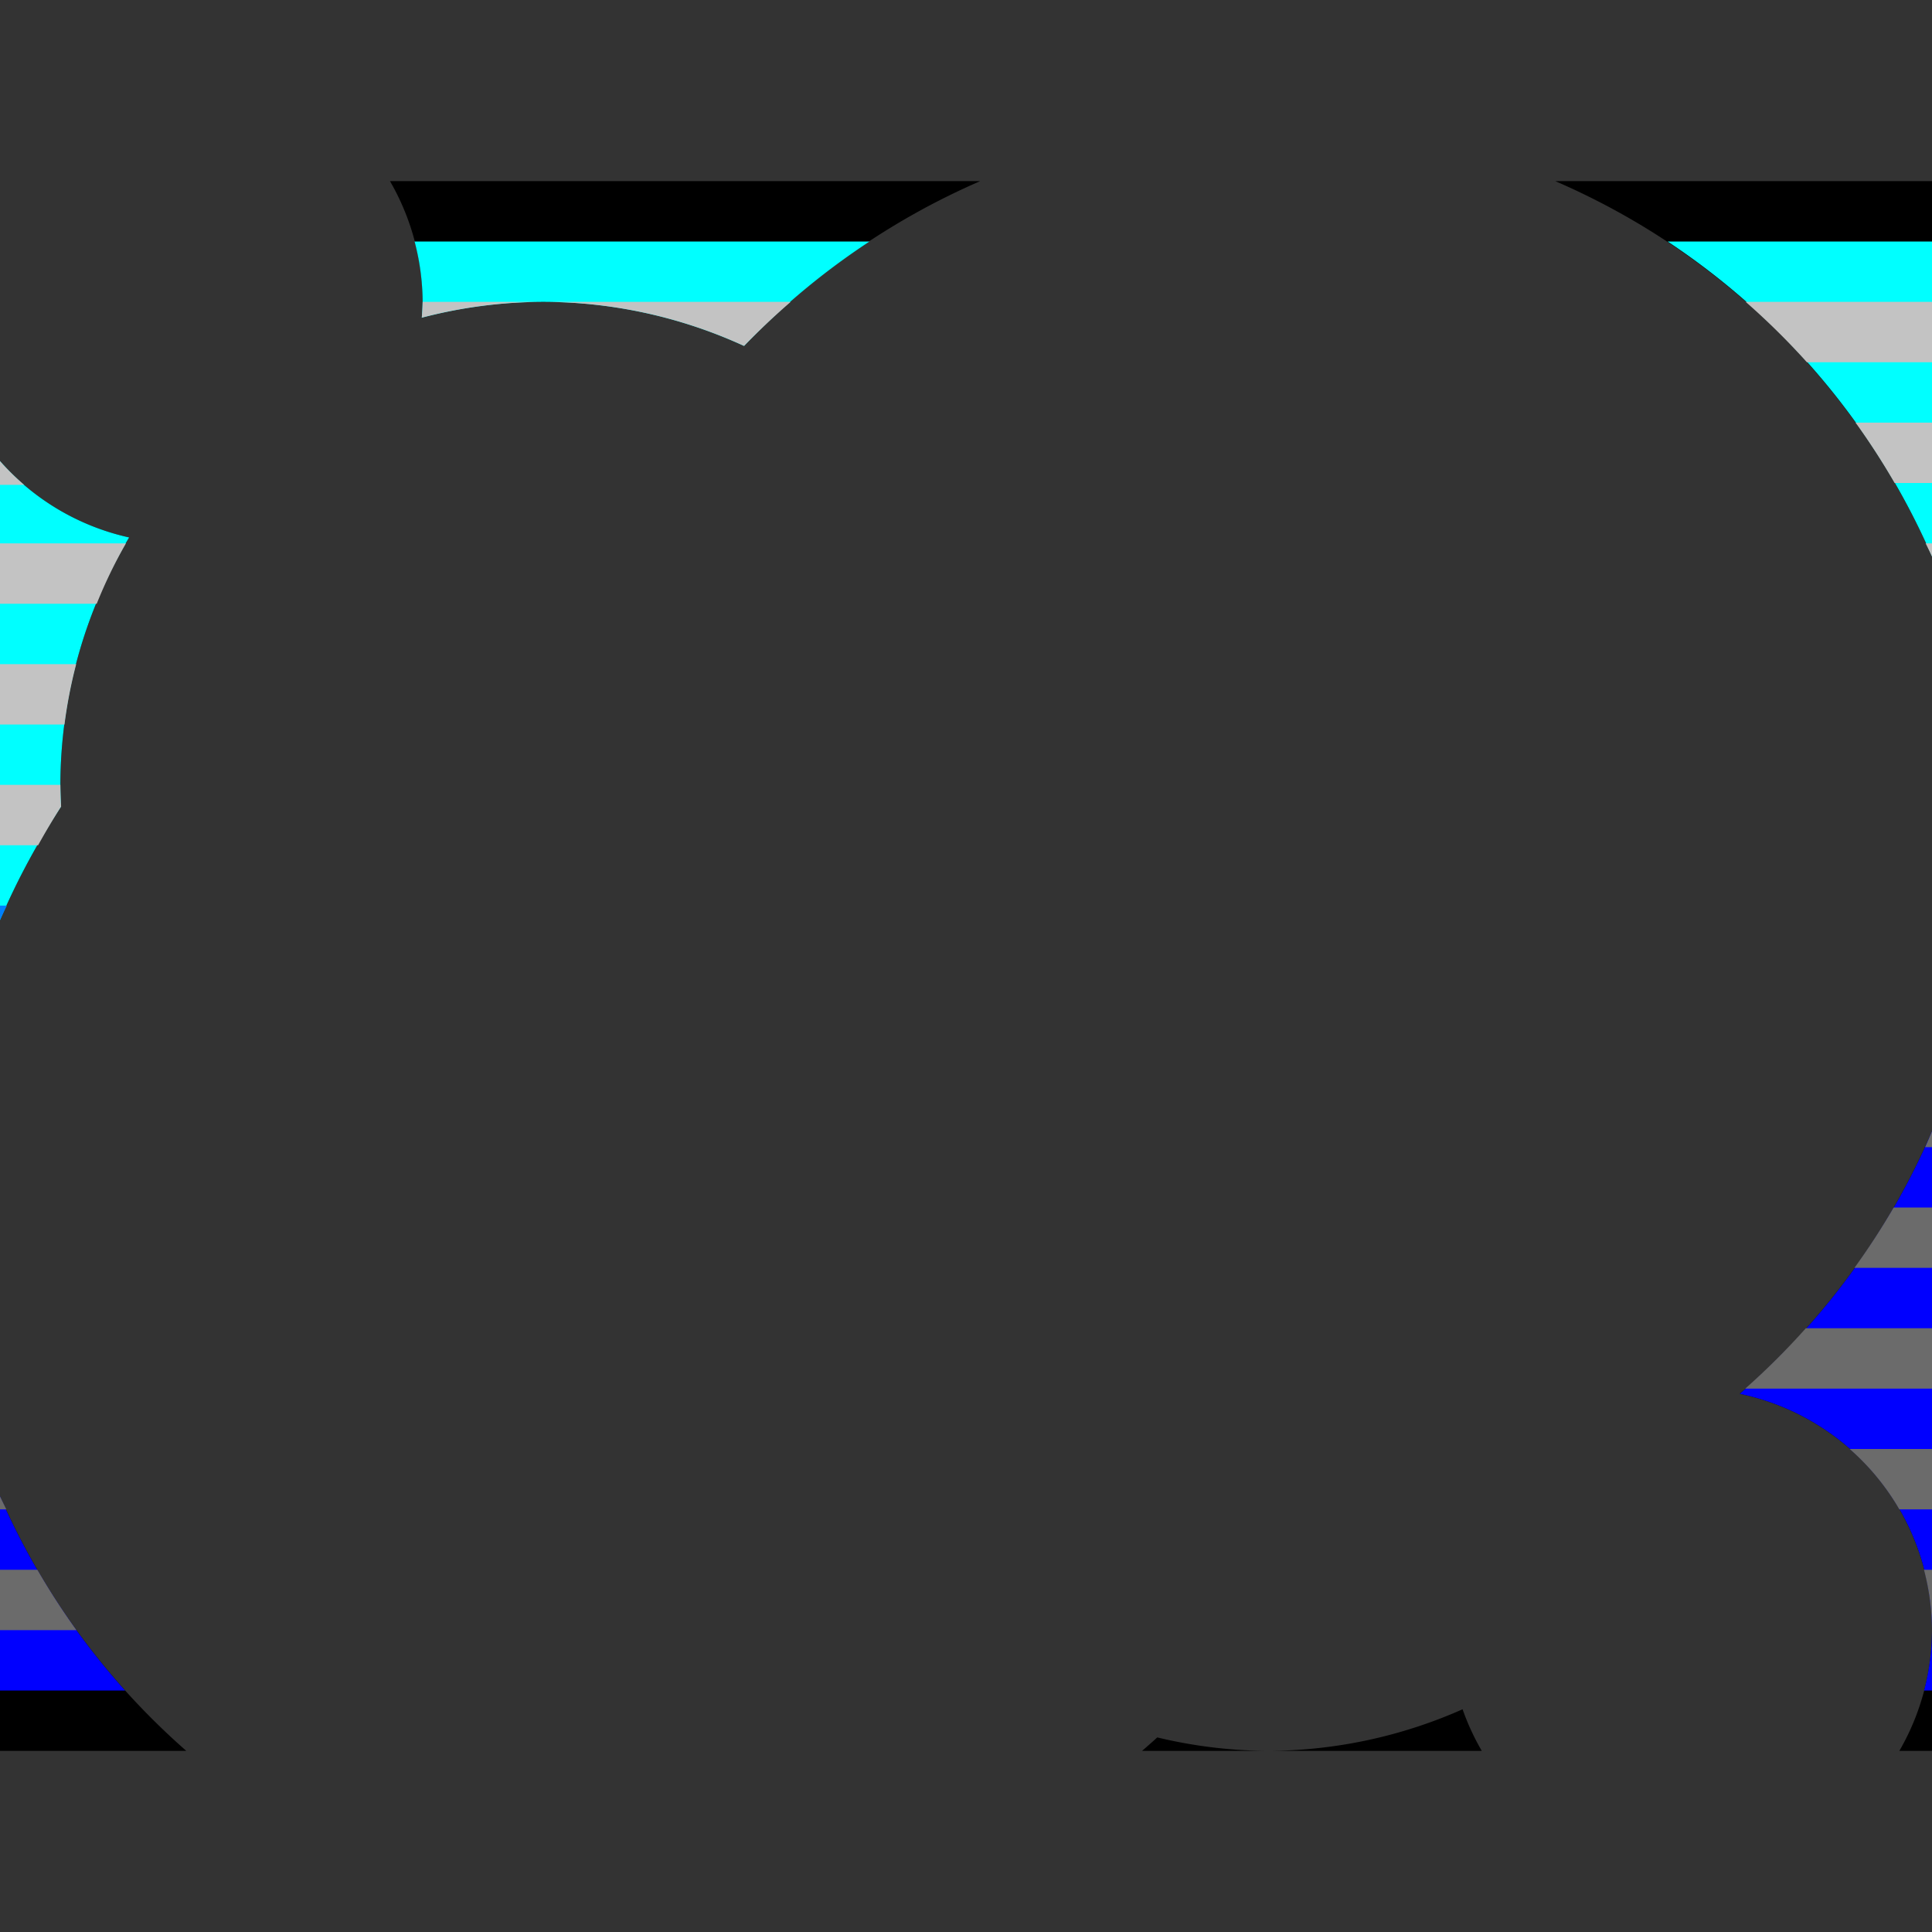 <?xml version="1.0" encoding="UTF-8" standalone="no"?>
<!-- Created with Inkscape (http://www.inkscape.org/) -->

<svg xmlns:dc="http://purl.org/dc/elements/1.1/" xmlns:cc="http://creativecommons.org/ns#" xmlns:rdf="http://www.w3.org/1999/02/22-rdf-syntax-ns#" xmlns:svg="http://www.w3.org/2000/svg" xmlns="http://www.w3.org/2000/svg" xmlns:sodipodi="http://sodipodi.sourceforge.net/DTD/sodipodi-0.dtd" xmlns:inkscape="http://www.inkscape.org/namespaces/inkscape" width="32px" height="32px" id="svg3505" sodipodi:version="0.32" inkscape:version="0.91 r13725" sodipodi:docname="00.svg" inkscape:output_extension="org.inkscape.output.svg.inkscape" version="1.1">
  <rect width="100%" height="100%" fill="#333333" stroke="none"/>
  <defs id="defs3507">
    <inkscape:perspective sodipodi:type="inkscape:persp3d" inkscape:vp_x="0 : 16 : 1" inkscape:vp_y="0 : 1000 : 0" inkscape:vp_z="32 : 16 : 1" inkscape:persp3d-origin="16 : 10.666667 : 1" id="perspective3513" />
    <inkscape:perspective id="perspective4690" inkscape:persp3d-origin="372.04724 : 350.78739 : 1" inkscape:vp_z="744.09448 : 526.18109 : 1" inkscape:vp_y="0 : 1000 : 0" inkscape:vp_x="0 : 526.18109 : 1" sodipodi:type="inkscape:persp3d" />
    <inkscape:perspective id="perspective2564" inkscape:persp3d-origin="372.04724 : 350.78739 : 1" inkscape:vp_z="744.09448 : 526.18109 : 1" inkscape:vp_y="0 : 1000 : 0" inkscape:vp_x="0 : 526.18109 : 1" sodipodi:type="inkscape:persp3d" />
  </defs>
  <sodipodi:namedview id="base" pagecolor="#ffffff" bordercolor="#666666" borderopacity="1.0" inkscape:pageopacity="0.0" inkscape:pageshadow="2" inkscape:zoom="22.125" inkscape:cx="16" inkscape:cy="16" inkscape:current-layer="layer1" showgrid="true" inkscape:grid-bbox="true" inkscape:document-units="px" objecttolerance="4" gridtolerance="4" guidetolerance="4" inkscape:window-width="1600" inkscape:window-height="878" inkscape:window-x="0" inkscape:window-y="0" inkscape:object-paths="true" inkscape:object-nodes="true" inkscape:snap-bbox="true" inkscape:snap-guide="true" showguides="true" inkscape:guide-bbox="true" inkscape:window-maximized="1">
    <inkscape:grid type="xygrid" id="grid3515" units="px" visible="true" enabled="true" spacingx="1px" spacingy="1px" empspacing="4" />
    <sodipodi:guide orientation="-0.707,0.707" position="33.246,33.246" id="guide3622" />
    <sodipodi:guide orientation="0.707,0.707" position="0,32" id="guide3624" />
  </sodipodi:namedview>
  <g id="layer1" inkscape:label="Layer 1" inkscape:groupmode="layer">
    <g id="g12960">
      <rect y="0" x="0" height="32" width="32" id="rect12958" style="opacity:1;fill:none;fill-opacity:0.504;fill-rule:nonzero;stroke:none;stroke-width:2;stroke-linecap:butt;stroke-linejoin:miter;stroke-miterlimit:4;stroke-dasharray:none;stroke-dashoffset:0;stroke-opacity:1" />
      <path id="path3635" d="M 6.459 3 A 4 4 0 0 1 7 5 A 4 4 0 0 1 6.986 5.262 A 8 8 0 0 1 9 5 A 8 8 0 0 1 12.324 5.73 A 12 12 0 0 1 16.236 3 L 6.459 3 z M 25.76 3 A 12 12 0 0 1 32 9.217 L 32 3 L 29 3 L 25.76 3 z M 0 7.637 L 0 15.24 A 12 12 0 0 1 1.012 13.359 A 8 8 0 0 1 1 13 A 8 8 0 0 1 2.139 8.902 A 4 4 0 0 1 0 7.637 z M 32 18.738 A 12 12 0 0 1 28.816 23.086 A 4 4 0 0 1 32 27 L 32 18.738 z M 32 27 A 4 4 0 0 1 31.459 29 L 32 29 L 32 27 z M 0 24.783 L 0 29 L 3 29 L 3.086 29 A 12 12 0 0 1 0 24.783 z M 24.225 28.311 A 8 8 0 0 1 21 29 L 24.543 29 A 4 4 0 0 1 24.225 28.311 z M 21 29 A 8 8 0 0 1 19.168 28.777 A 12 12 0 0 1 18.916 29 L 21 29 z " style="fill:black;fill-opacity:1;fill-rule:nonzero;stroke:none;stroke-width:2;stroke-linecap:round;stroke-linejoin:miter;stroke-miterlimit:4;stroke-dashoffset:0;stroke-opacity:1" />
      <path id="path3648" d="M 6.867 4 A 4 4 0 0 1 7 5 A 4 4 0 0 1 6.986 5.262 A 8 8 0 0 1 9 5 A 8 8 0 0 1 12.324 5.73 A 12 12 0 0 1 14.402 4 L 6.867 4 z M 27.621 4 A 12 12 0 0 1 32 9.217 L 32 4 L 27.621 4 z M 0 7.637 L 0 15.24 A 12 12 0 0 1 1.012 13.359 A 8 8 0 0 1 1 13 A 8 8 0 0 1 2.139 8.902 A 4 4 0 0 1 0 7.637 z " style="fill:aqua;fill-opacity:1;fill-rule:nonzero;stroke:none;stroke-width:2;stroke-linecap:round;stroke-linejoin:miter;stroke-miterlimit:4;stroke-dasharray:none;stroke-dashoffset:0;stroke-opacity:1" />
      <path id="path3644" d="M 32 18.738 A 12 12 0 0 1 28.816 23.086 A 4 4 0 0 1 32 27 L 32 18.738 z M 32 27 A 4 4 0 0 1 31.869 28 L 32 28 L 32 27 z M 0 24.783 L 0 28 L 2.072 28 A 12 12 0 0 1 0 24.783 z " style="fill:blue;fill-opacity:1;fill-rule:nonzero;stroke:none;stroke-width:2;stroke-linecap:round;stroke-linejoin:miter;stroke-miterlimit:4;stroke-dasharray:none;stroke-dashoffset:0;stroke-opacity:1" />
      <path id="path3626" d="M 7 5 A 4 4 0 0 1 6.986 5.262 A 8 8 0 0 1 9 5 L 7 5 z M 9 5 A 8 8 0 0 1 12.324 5.73 A 12 12 0 0 1 13.096 5 L 9 5 z M 28.914 5 A 12 12 0 0 1 29.928 6 L 32 6 L 32 5 L 28.914 5 z M 30.734 7 A 12 12 0 0 1 31.381 8 L 32 8 L 32 7 L 30.734 7 z M 0 7.637 L 0 8.031 L 0.4 8.031 A 4 4 0 0 1 0 7.637 z M 0 9 L 0 10 L 1.602 10 A 8 8 0 0 1 2.086 9 L 0 9 z M 31.895 9 A 12 12 0 0 1 32 9.217 L 32 9 L 31.895 9 z M 0 11 L 0 12 L 1.068 12 A 8 8 0 0 1 1.262 11 L 0 11 z M 0 13 L 0 14 L 0.631 14 A 12 12 0 0 1 1.012 13.359 A 8 8 0 0 1 1 13 L 0 13 z " style="fill:#c3c3c3;fill-opacity:1;fill-rule:nonzero;stroke:none;stroke-width:2;stroke-linecap:round;stroke-linejoin:miter;stroke-miterlimit:4;stroke-dasharray:none;stroke-dashoffset:0;stroke-opacity:1" />
      <path id="path3638" d="M 32 18.738 A 12 12 0 0 1 31.887 19 L 32 19 L 32 18.738 z M 31.365 20 A 12 12 0 0 1 30.715 21 L 32 21 L 32 20 L 31.365 20 z M 29.91 22 A 12 12 0 0 1 28.906 23 L 32 23 L 32 22 L 29.91 22 z M 30.637 24 A 4 4 0 0 1 31.459 25 L 32 25 L 32 24 L 30.637 24 z M 0 24.783 L 0 25 L 0.105 25 A 12 12 0 0 1 0 24.783 z M 0 26 L 0 27 L 1.266 27 A 12 12 0 0 1 0.619 26 L 0 26 z M 31.867 26 A 4 4 0 0 1 32 27 L 32 26 L 31.867 26 z " style="fill:#6b6b6b;fill-opacity:1;fill-rule:nonzero;stroke:none;stroke-width:2;stroke-linecap:round;stroke-linejoin:miter;stroke-miterlimit:4;stroke-dasharray:none;stroke-dashoffset:0;stroke-opacity:1" />
      <path id="rect3926" d="M 0 15 L 0 15.24 A 12 12 0 0 1 0.113 15 L 0 15 z " style="fill:#0080ff;fill-opacity:1;fill-rule:nonzero;stroke:none;stroke-width:2;stroke-linecap:round;stroke-linejoin:miter;stroke-miterlimit:4;stroke-dasharray:none;stroke-dashoffset:0;stroke-opacity:1" />
    </g>
    <g id="g5562">
      <rect y="0" x="36" height="32" width="32" id="rect5558" style="opacity:1;fill:blue;fill-opacity:0.502;fill-rule:nonzero;stroke:none;stroke-width:2;stroke-linecap:butt;stroke-linejoin:miter;stroke-miterlimit:4;stroke-dasharray:none;stroke-dashoffset:0;stroke-opacity:1" />
      <rect style="opacity:1;fill:blue;fill-opacity:0.502;fill-rule:nonzero;stroke:none;stroke-width:2;stroke-linecap:butt;stroke-linejoin:miter;stroke-miterlimit:4;stroke-dasharray:none;stroke-dashoffset:0;stroke-opacity:1" id="rect5560" width="26" height="26" x="39" y="3" />
    </g>
    <g id="g5575">
      <path inkscape:connector-curvature="0" id="rect5566" d="m 39,0 0,3 26,0 0,-3 -26,0 z m 26,3 0,26 3,0 0,-26 -3,0 z m 0,26 -26,0 0,3 26,0 0,-3 z m -26,0 0,-26 -3,0 0,26 3,0 z" style="opacity:1;fill:yellow;fill-opacity:0.502;fill-rule:nonzero;stroke:none;stroke-width:2;stroke-linecap:butt;stroke-linejoin:miter;stroke-miterlimit:4;stroke-dasharray:none;stroke-dashoffset:0;stroke-opacity:1" />
    </g>
    <circle style="opacity:1;fill:red;fill-opacity:0.502;fill-rule:nonzero;stroke:none;stroke-width:2;stroke-linecap:butt;stroke-linejoin:miter;stroke-miterlimit:4;stroke-dasharray:none;stroke-dashoffset:0;stroke-opacity:1" id="path4749" cx="21" cy="-57" r="8" transform="matrix(0,1,-1,0,0,0)" />
    <circle style="opacity:1;fill:red;fill-opacity:0.502;fill-rule:nonzero;stroke:none;stroke-width:2;stroke-linecap:butt;stroke-linejoin:miter;stroke-miterlimit:4;stroke-dasharray:none;stroke-dashoffset:0;stroke-opacity:1" id="path4751" cx="14" cy="-57" r="12" transform="matrix(0,1,-1,0,0,0)" />
    <circle r="8" cy="-45" cx="13" id="circle4753" style="opacity:1;fill:red;fill-opacity:0.502;fill-rule:nonzero;stroke:none;stroke-width:2;stroke-linecap:butt;stroke-linejoin:miter;stroke-miterlimit:4;stroke-dasharray:none;stroke-dashoffset:0;stroke-opacity:1" transform="matrix(0,1,-1,0,0,0)" />
    <circle r="4" cy="-64" cx="27" id="circle4759" style="opacity:1;fill:red;fill-opacity:0.502;fill-rule:nonzero;stroke:none;stroke-width:2;stroke-linecap:butt;stroke-linejoin:miter;stroke-miterlimit:4;stroke-dasharray:none;stroke-dashoffset:0;stroke-opacity:1" transform="matrix(0,1,-1,0,0,0)" />
    <circle style="opacity:1;fill:red;fill-opacity:0.502;fill-rule:nonzero;stroke:none;stroke-width:2;stroke-linecap:butt;stroke-linejoin:miter;stroke-miterlimit:4;stroke-dasharray:none;stroke-dashoffset:0;stroke-opacity:1" id="circle4761" cx="23" cy="-41" r="4" transform="matrix(0,1,-1,0,0,0)" />
    <circle style="opacity:1;fill:red;fill-opacity:0.502;fill-rule:nonzero;stroke:none;stroke-width:2;stroke-linecap:butt;stroke-linejoin:miter;stroke-miterlimit:4;stroke-dasharray:none;stroke-dashoffset:0;stroke-opacity:1" id="circle4765" cx="5" cy="-39" r="4" transform="matrix(0,1,-1,0,0,0)" />
    <circle style="opacity:1;fill:red;fill-opacity:0.502;fill-rule:nonzero;stroke:none;stroke-width:2;stroke-linecap:butt;stroke-linejoin:miter;stroke-miterlimit:4;stroke-dasharray:none;stroke-dashoffset:0;stroke-opacity:1" id="circle4769" cx="7" cy="-55" r="4" transform="matrix(0,1,-1,0,0,0)" />
    <circle style="opacity:1;fill:red;fill-opacity:0.502;fill-rule:nonzero;stroke:none;stroke-width:2;stroke-linecap:butt;stroke-linejoin:miter;stroke-miterlimit:4;stroke-dasharray:none;stroke-dashoffset:0;stroke-opacity:1" id="circle4771" cx="23" cy="-49" r="8" transform="matrix(0,1,-1,0,0,0)" />
    <circle transform="matrix(0,1,-1,0,0,0)" r="12" cy="-47" cx="20" id="circle12910" style="opacity:1;fill:red;fill-opacity:0.502;fill-rule:nonzero;stroke:none;stroke-width:2;stroke-linecap:butt;stroke-linejoin:miter;stroke-miterlimit:4;stroke-dasharray:none;stroke-dashoffset:0;stroke-opacity:1" />
    <path inkscape:connector-curvature="0" id="path12931" d="m -33,1 a 4,4 0 0 0 -4,4 4,4 0 0 0 3.139,3.902 A 8,8 0 0 0 -35,13 8,8 0 0 0 -34.988,13.359 12,12 0 0 0 -37,20 12,12 0 0 0 -25,32 12,12 0 0 0 -16.832,28.777 8,8 0 0 0 -15,29 8,8 0 0 0 -11.775,28.311 4,4 0 0 0 -8,31 4,4 0 0 0 -4,27 4,4 0 0 0 -7.184,23.086 12,12 0 0 0 -3,14 12,12 0 0 0 -15,2 12,12 0 0 0 -23.676,5.73 8,8 0 0 0 -27,5 8,8 0 0 0 -29.014,5.262 4,4 0 0 0 -29,5 4,4 0 0 0 -33,1 Z" style="opacity:1;fill:red;fill-opacity:0.502;fill-rule:nonzero;stroke:none;stroke-width:2;stroke-linecap:butt;stroke-linejoin:miter;stroke-miterlimit:4;stroke-dasharray:none;stroke-dashoffset:0;stroke-opacity:1" />
  </g>
</svg>
